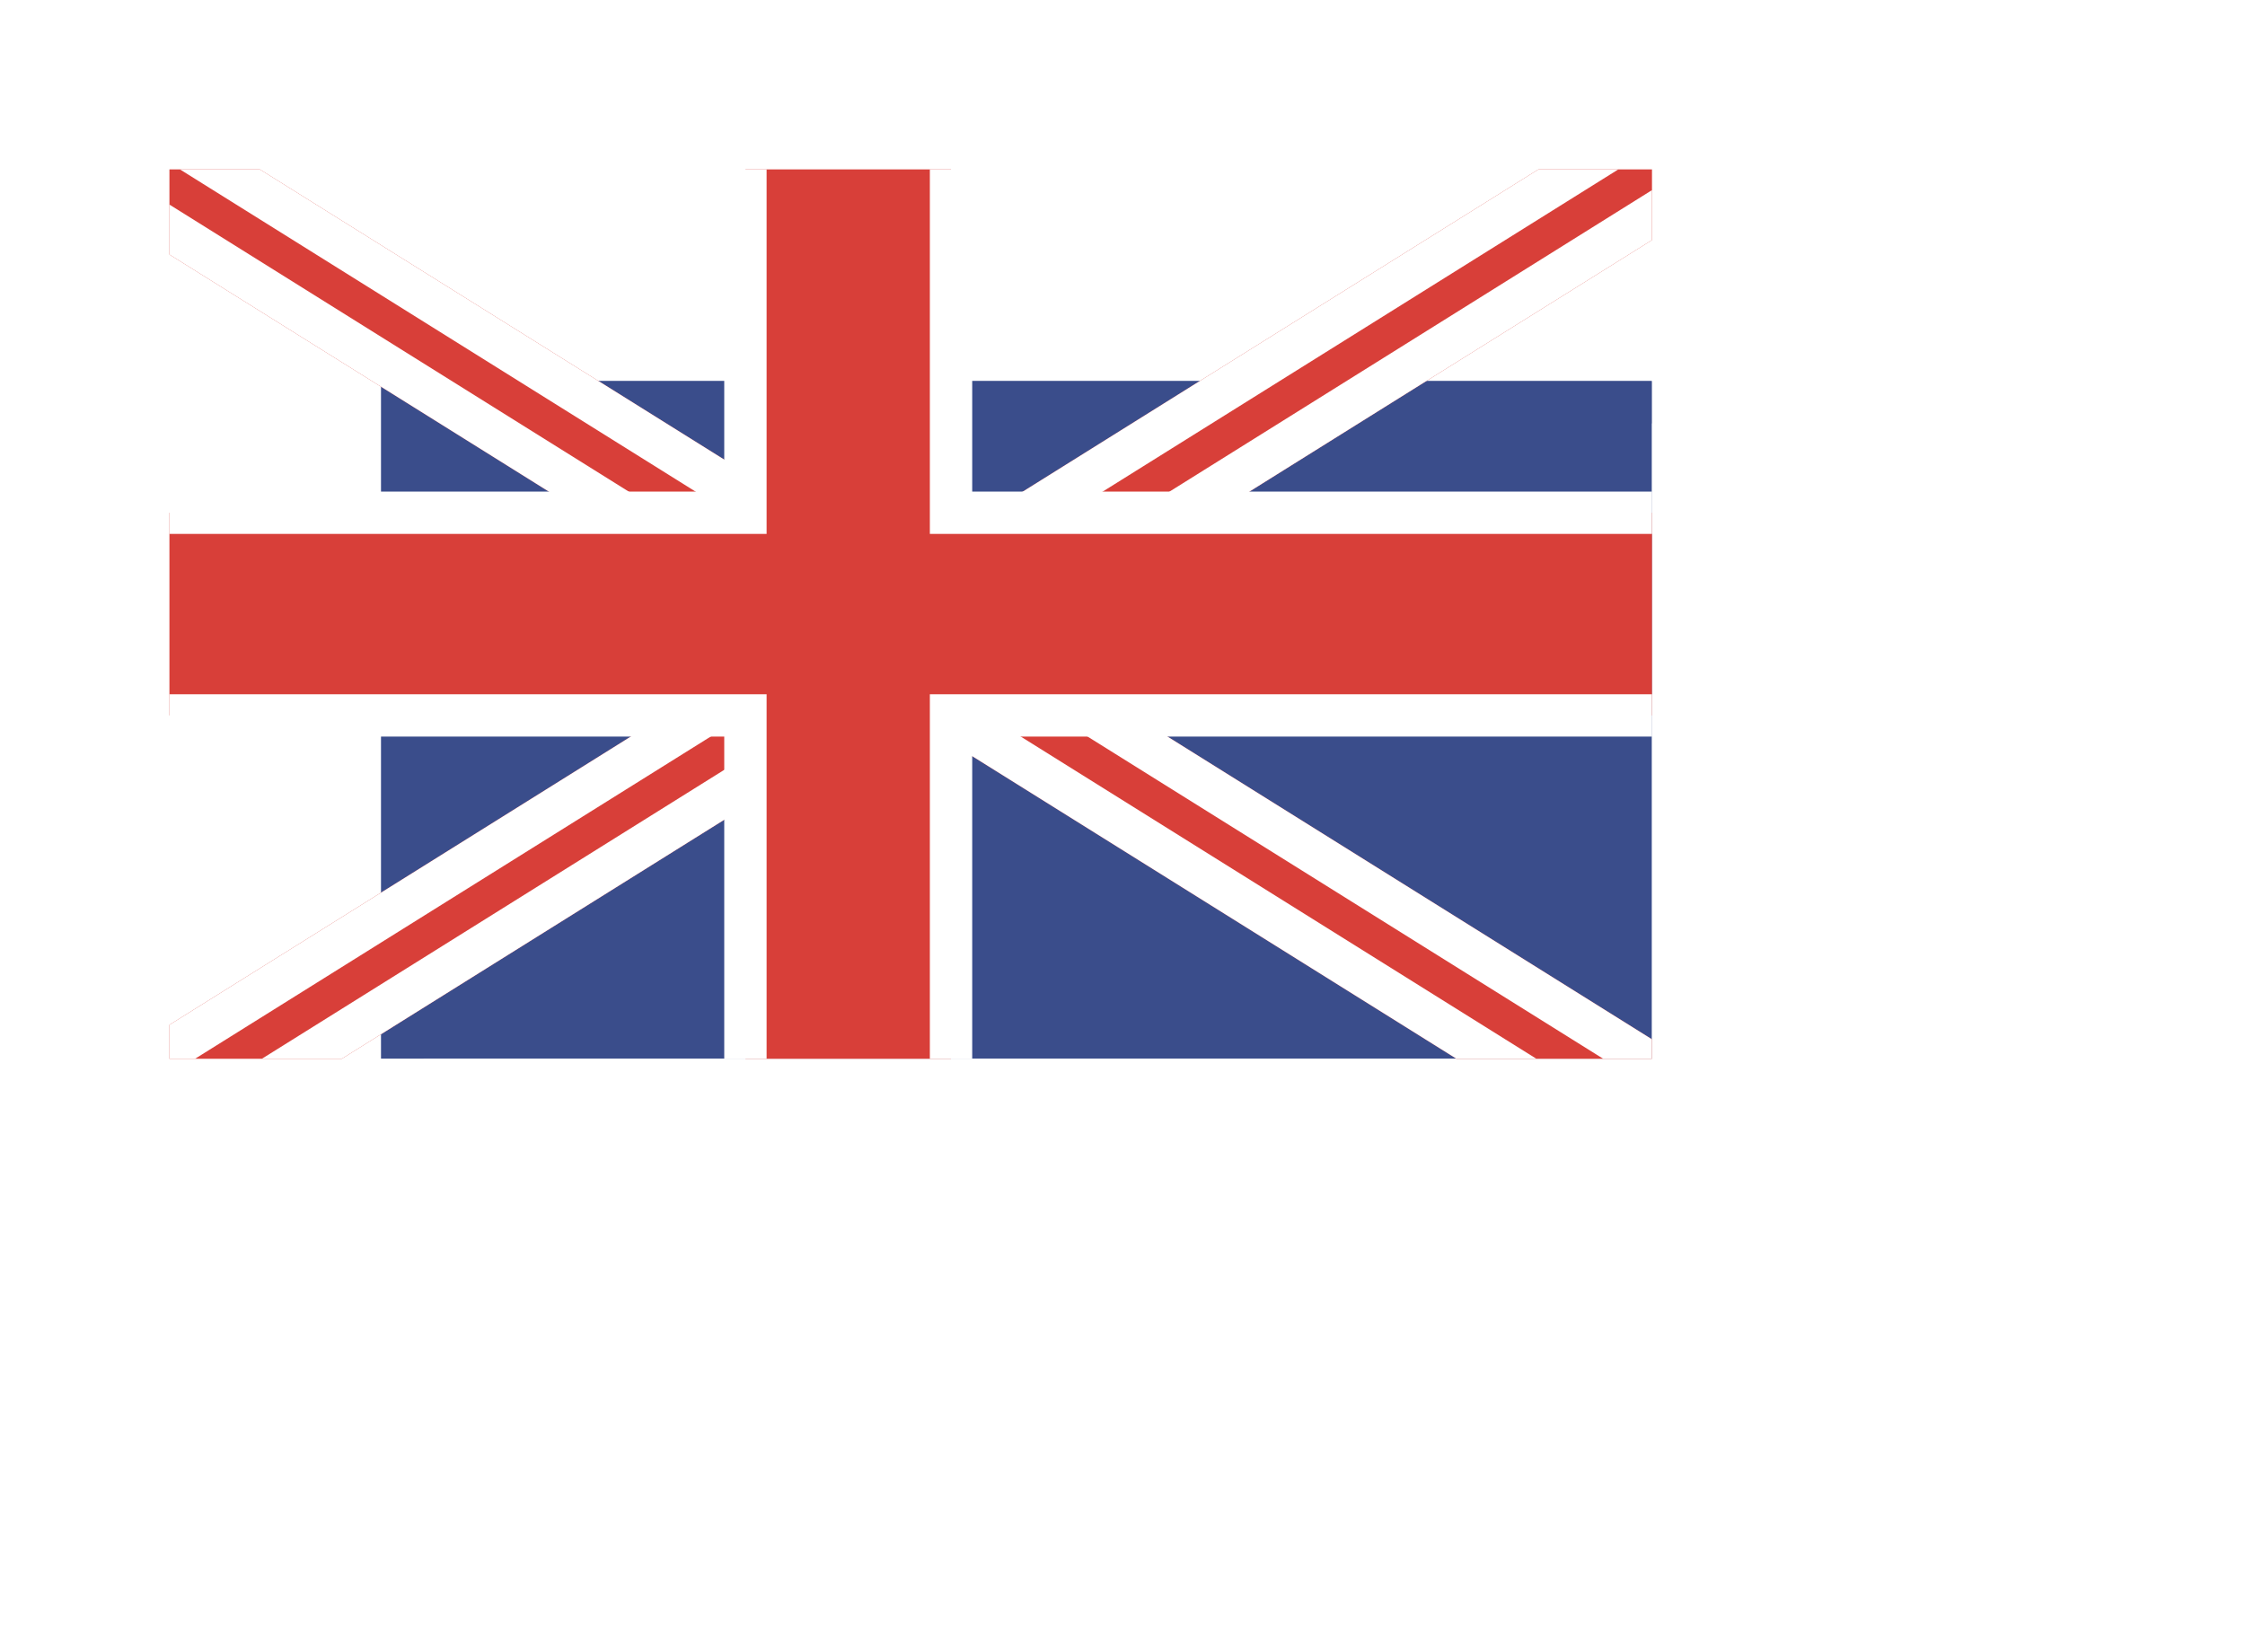 <svg xmlns="http://www.w3.org/2000/svg" xmlns:xlink="http://www.w3.org/1999/xlink" width="53" height="39" viewBox="0 0 53 39">
  <defs>
    <filter id="Rectangle_233" x="0" y="0" width="53" height="39" filterUnits="userSpaceOnUse">
      <feOffset dx="5" dy="5" input="SourceAlpha"/>
      <feGaussianBlur stdDeviation="3" result="blur"/>
      <feFlood flood-color="#1f2459" flood-opacity="0.161"/>
      <feComposite operator="in" in2="blur"/>
      <feComposite in="SourceGraphic"/>
    </filter>
    <clipPath id="clip-path">
      <path id="Path_3061" data-name="Path 3061" d="M0,0H35V21H0Z" transform="translate(0.198 0.119)" fill="#3a4d8b"/>
    </clipPath>
    <filter id="Rectangle_228" x="0" y="0" width="53" height="41" filterUnits="userSpaceOnUse">
      <feOffset dx="5" dy="5" input="SourceAlpha"/>
      <feGaussianBlur stdDeviation="3" result="blur-2"/>
      <feFlood flood-opacity="0.255"/>
      <feComposite operator="in" in2="blur-2"/>
      <feComposite in="SourceGraphic"/>
    </filter>
  </defs>
  <g id="Group_2454" data-name="Group 2454" transform="translate(-171 -820)">
    <g transform="matrix(1, 0, 0, 1, 171, 820)" filter="url(#Rectangle_233)">
      <rect id="Rectangle_233-2" data-name="Rectangle 233" width="35" height="21" transform="translate(4 4)" fill="#fff"/>
    </g>
    <g id="Mask_Group_142" data-name="Mask Group 142" transform="translate(174.802 823.881)" clip-path="url(#clip-path)">
      <g id="Group_1860" data-name="Group 1860" transform="translate(-2.832 -2.832)">
        <g transform="matrix(1, 0, 0, 1, -0.97, -1.05)" filter="url(#Rectangle_228)">
          <g id="Rectangle_228-2" data-name="Rectangle 228" transform="translate(4 4)" fill="#3a4d8b" stroke="#3a4d8b" stroke-width="1">
            <rect width="35" height="23" stroke="none"/>
            <rect x="0.5" y="0.5" width="34" height="22" fill="none"/>
          </g>
        </g>
        <g id="Rectangle_230" data-name="Rectangle 230" transform="matrix(0.848, -0.53, 0.53, 0.848, 1.024, 24.404)" fill="#d83f39" stroke="#fff" stroke-width="1">
          <rect width="44.492" height="2.836" stroke="none"/>
          <rect x="0.5" y="0.5" width="43.492" height="1.836" fill="none"/>
        </g>
        <g id="Rectangle_231" data-name="Rectangle 231" transform="matrix(-0.848, -0.53, 0.53, -0.848, 38.033, 26.838)" fill="#d83f39" stroke="#fff" stroke-width="1">
          <rect width="44.437" height="2.836" stroke="none"/>
          <rect x="0.5" y="0.5" width="43.437" height="1.836" fill="none"/>
        </g>
        <g id="Union_25" data-name="Union 25" transform="translate(0.03 -0.05)" fill="#d83f39">
          <path d="M 21.452 26.5 L 16.598 26.5 L 16.598 16.394 L 16.598 15.894 L 16.098 15.894 L 0.5 15.894 L 0.5 11.108 L 16.098 11.108 L 16.598 11.108 L 16.598 10.608 L 16.598 0.5 L 21.452 0.5 L 21.452 10.608 L 21.452 11.108 L 21.952 11.108 L 39.5 11.108 L 39.5 15.894 L 21.952 15.894 L 21.452 15.894 L 21.452 16.394 L 21.452 26.5 Z" stroke="none"/>
          <path d="M 20.952 26 L 20.952 16.394 L 20.952 15.394 L 21.952 15.394 L 39 15.394 L 39 11.608 L 21.952 11.608 L 20.952 11.608 L 20.952 10.608 L 20.952 1 L 17.098 1 L 17.098 10.608 L 17.098 11.608 L 16.098 11.608 L 1 11.608 L 1 15.394 L 16.098 15.394 L 17.098 15.394 L 17.098 16.394 L 17.098 26 L 20.952 26 M 21.952 27 L 16.098 27 L 16.098 16.394 L 0 16.394 L 0 10.608 L 16.098 10.608 L 16.098 -9.5367431640625e-07 L 21.952 -9.5367431640625e-07 L 21.952 10.608 L 40 10.608 L 40 16.394 L 21.952 16.394 L 21.952 27 Z" stroke="none" fill="#fff"/>
        </g>
      </g>
    </g>
  </g>
</svg>
